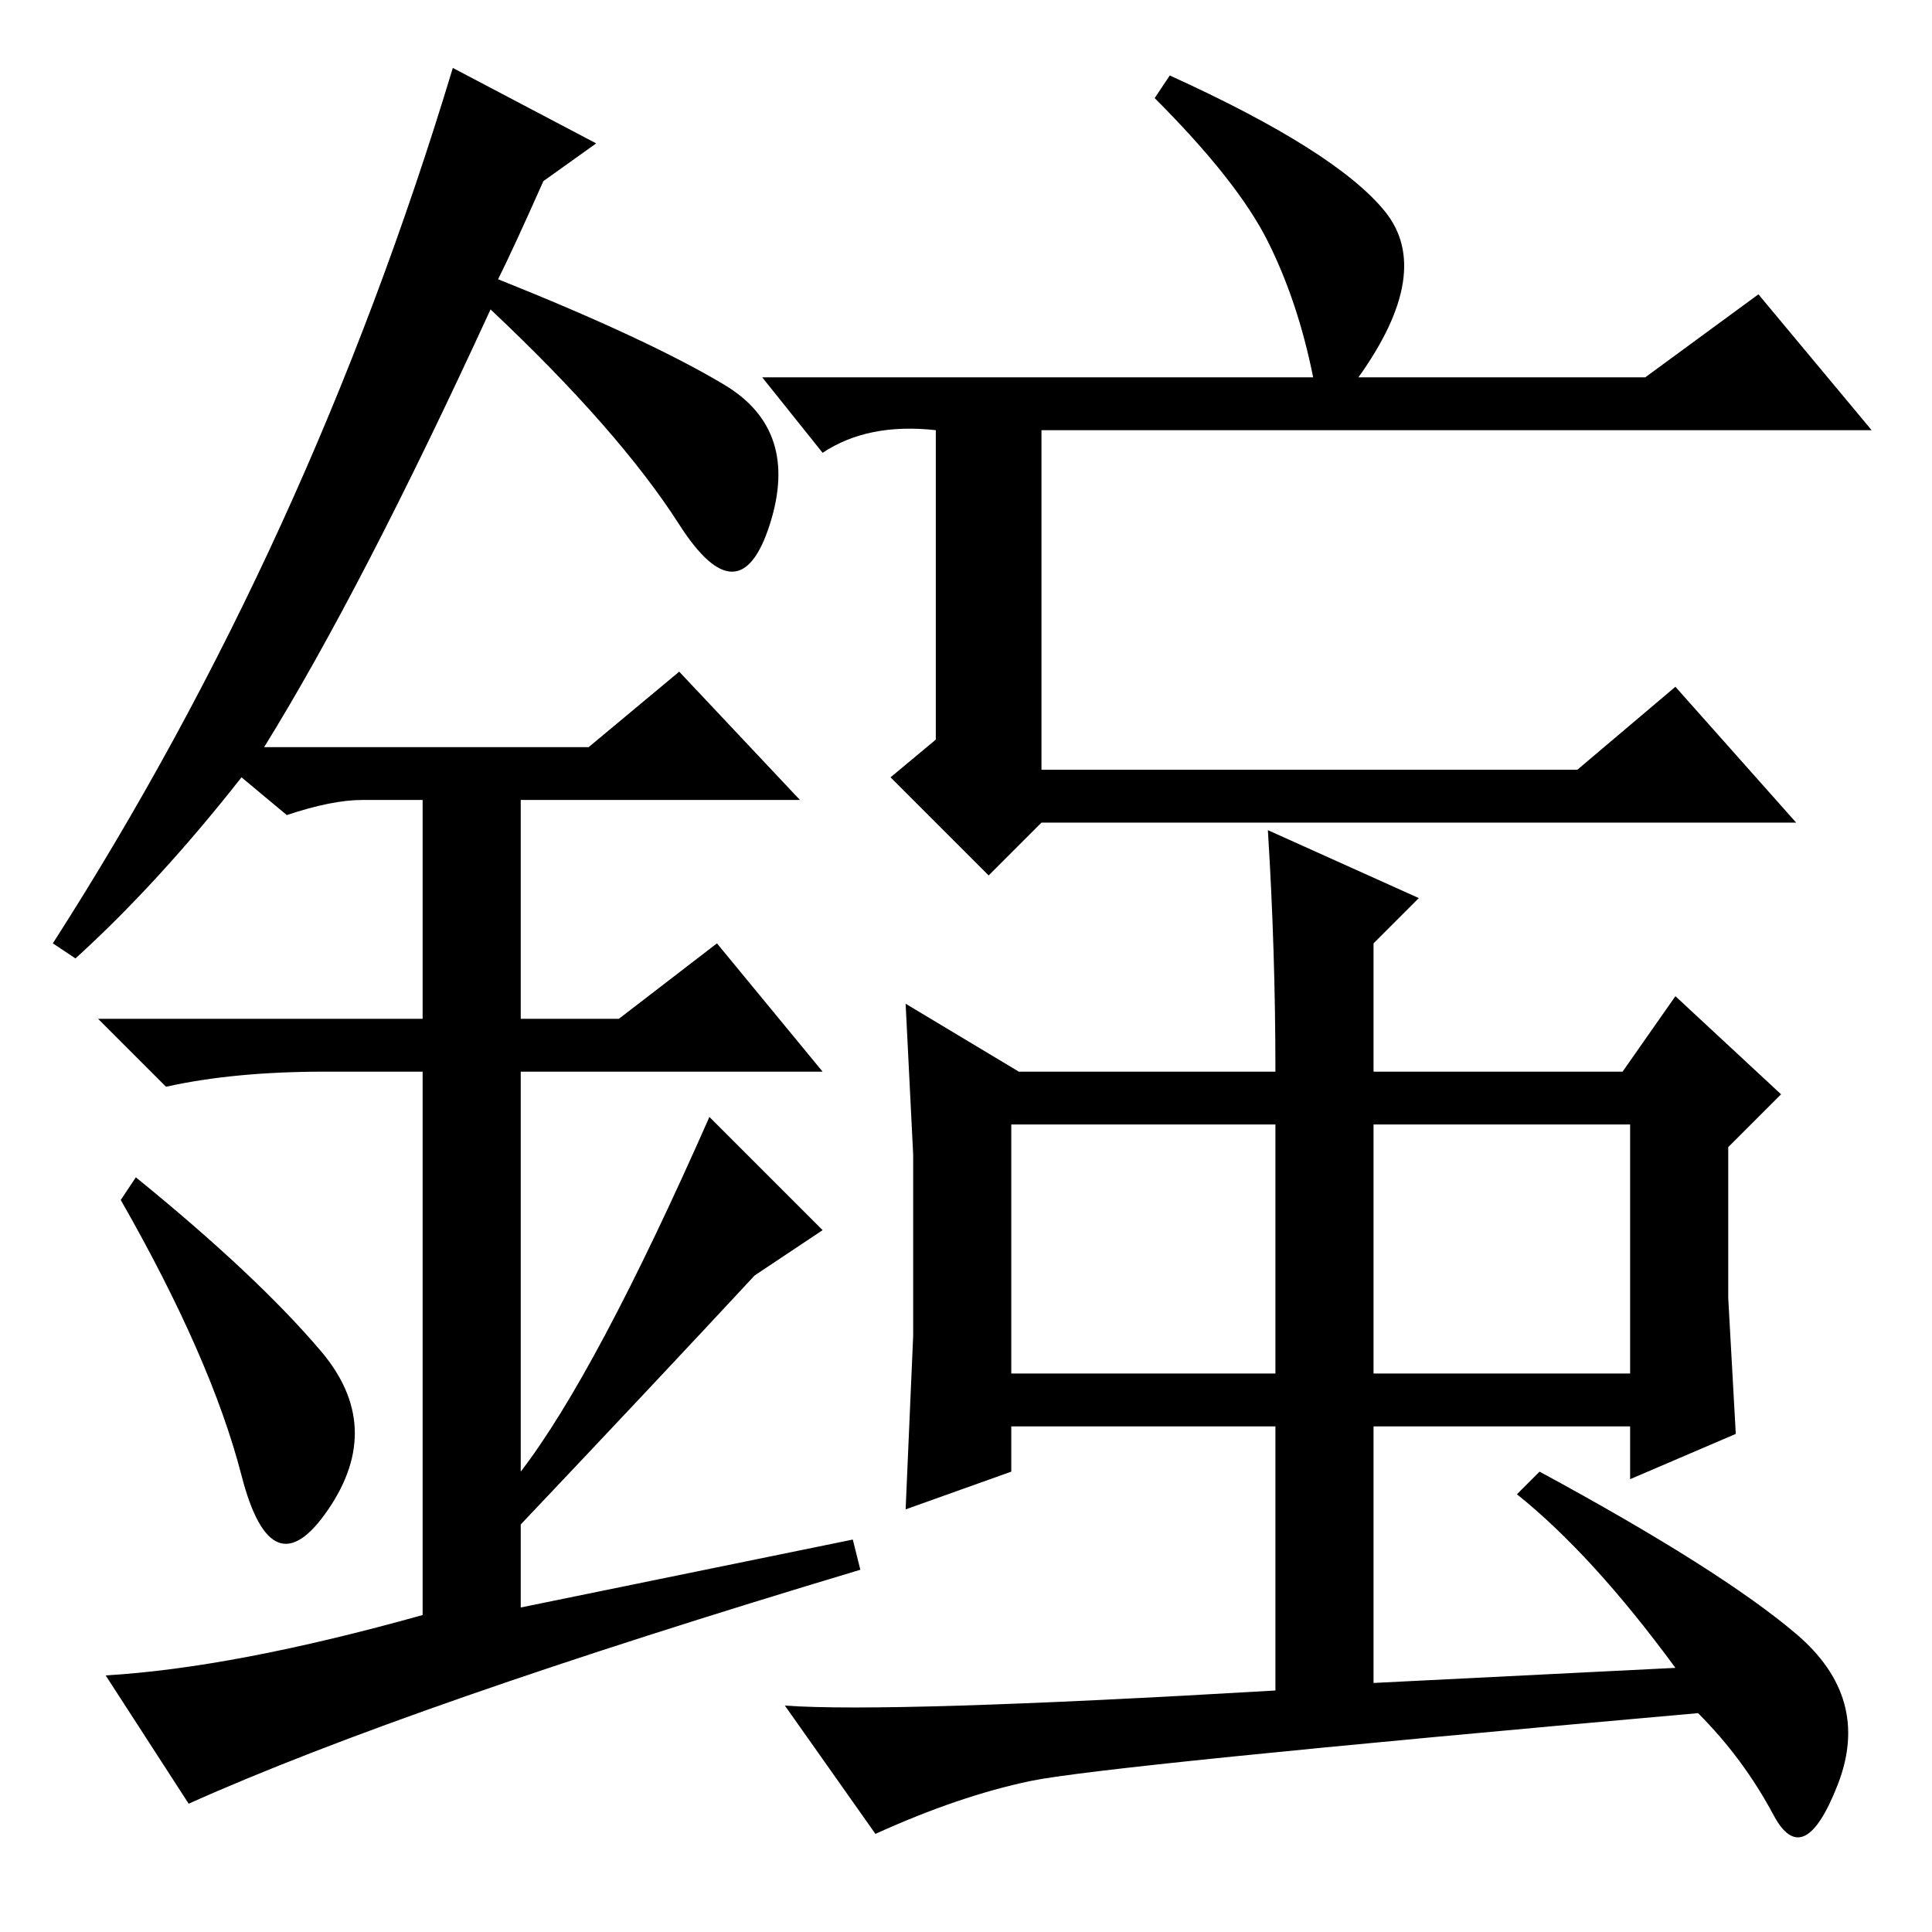 <?xml version="1.0" standalone="no"?>
<!DOCTYPE svg PUBLIC "-//W3C//DTD SVG 1.1//EN" "http://www.w3.org/Graphics/SVG/1.1/DTD/svg11.dtd" >
<svg xmlns="http://www.w3.org/2000/svg" xmlns:xlink="http://www.w3.org/1999/xlink" version="1.1" viewBox="0 -36 256 256">
  <g transform="matrix(1 0 0 -1 0 220)">
   <path fill="currentColor"
d="M174 206q-2 10 -6 18t-15 19l2 3q22 -10 28.5 -18t-3.5 -22h38l15 11l15 -18h-110v-45h71l13 11l16 -18h-100l-7 -7l-13 13l6 5v41q-9 1 -15 -3l-8 10h73zM169 32v35h-35v-6l-14 -5l1 23v24l-1 20l15 -9h34q0 16 -1 32l20 -9l-6 -6v-17h33l7 10l14 -13l-7 -7v-20l1 -18
l-14 -6v7h-34v-34l40 2q-11 15 -21 23l3 3q24 -13 34 -21.5t5.5 -20t-8.5 -4t-10 13.5q-79 -7 -88.5 -9t-20.5 -7l-12 17q14 -1 65 2zM134 74h35v33h-35v-33zM182 74h34v33h-34v-33zM32 60.5q-4 15.5 -16 36.5l2 3q16 -13 24.5 -23t1 -21t-11.5 4.5zM90 167l16 -17h-37v-29
h13l13 10l14 -17h-40v-53q10 13 25 47l15 -15l-9 -6q-13 -14 -31 -33v-11l44 9l1 -4q-60 -18 -89 -31l-11 17q17 1 42 8v72h-13q-12 0 -21 -2l-9 9h43v29h-8q-4 0 -10 -2l-6 5q-11 -14 -22 -24l-3 2q34 53 53 116l19 -10l-7 -5q-4 -9 -6 -13q20 -8 30 -14t6 -18.5t-12 0
t-25 28.5q-17 -37 -30 -58h43z" />
  </g>

</svg>
